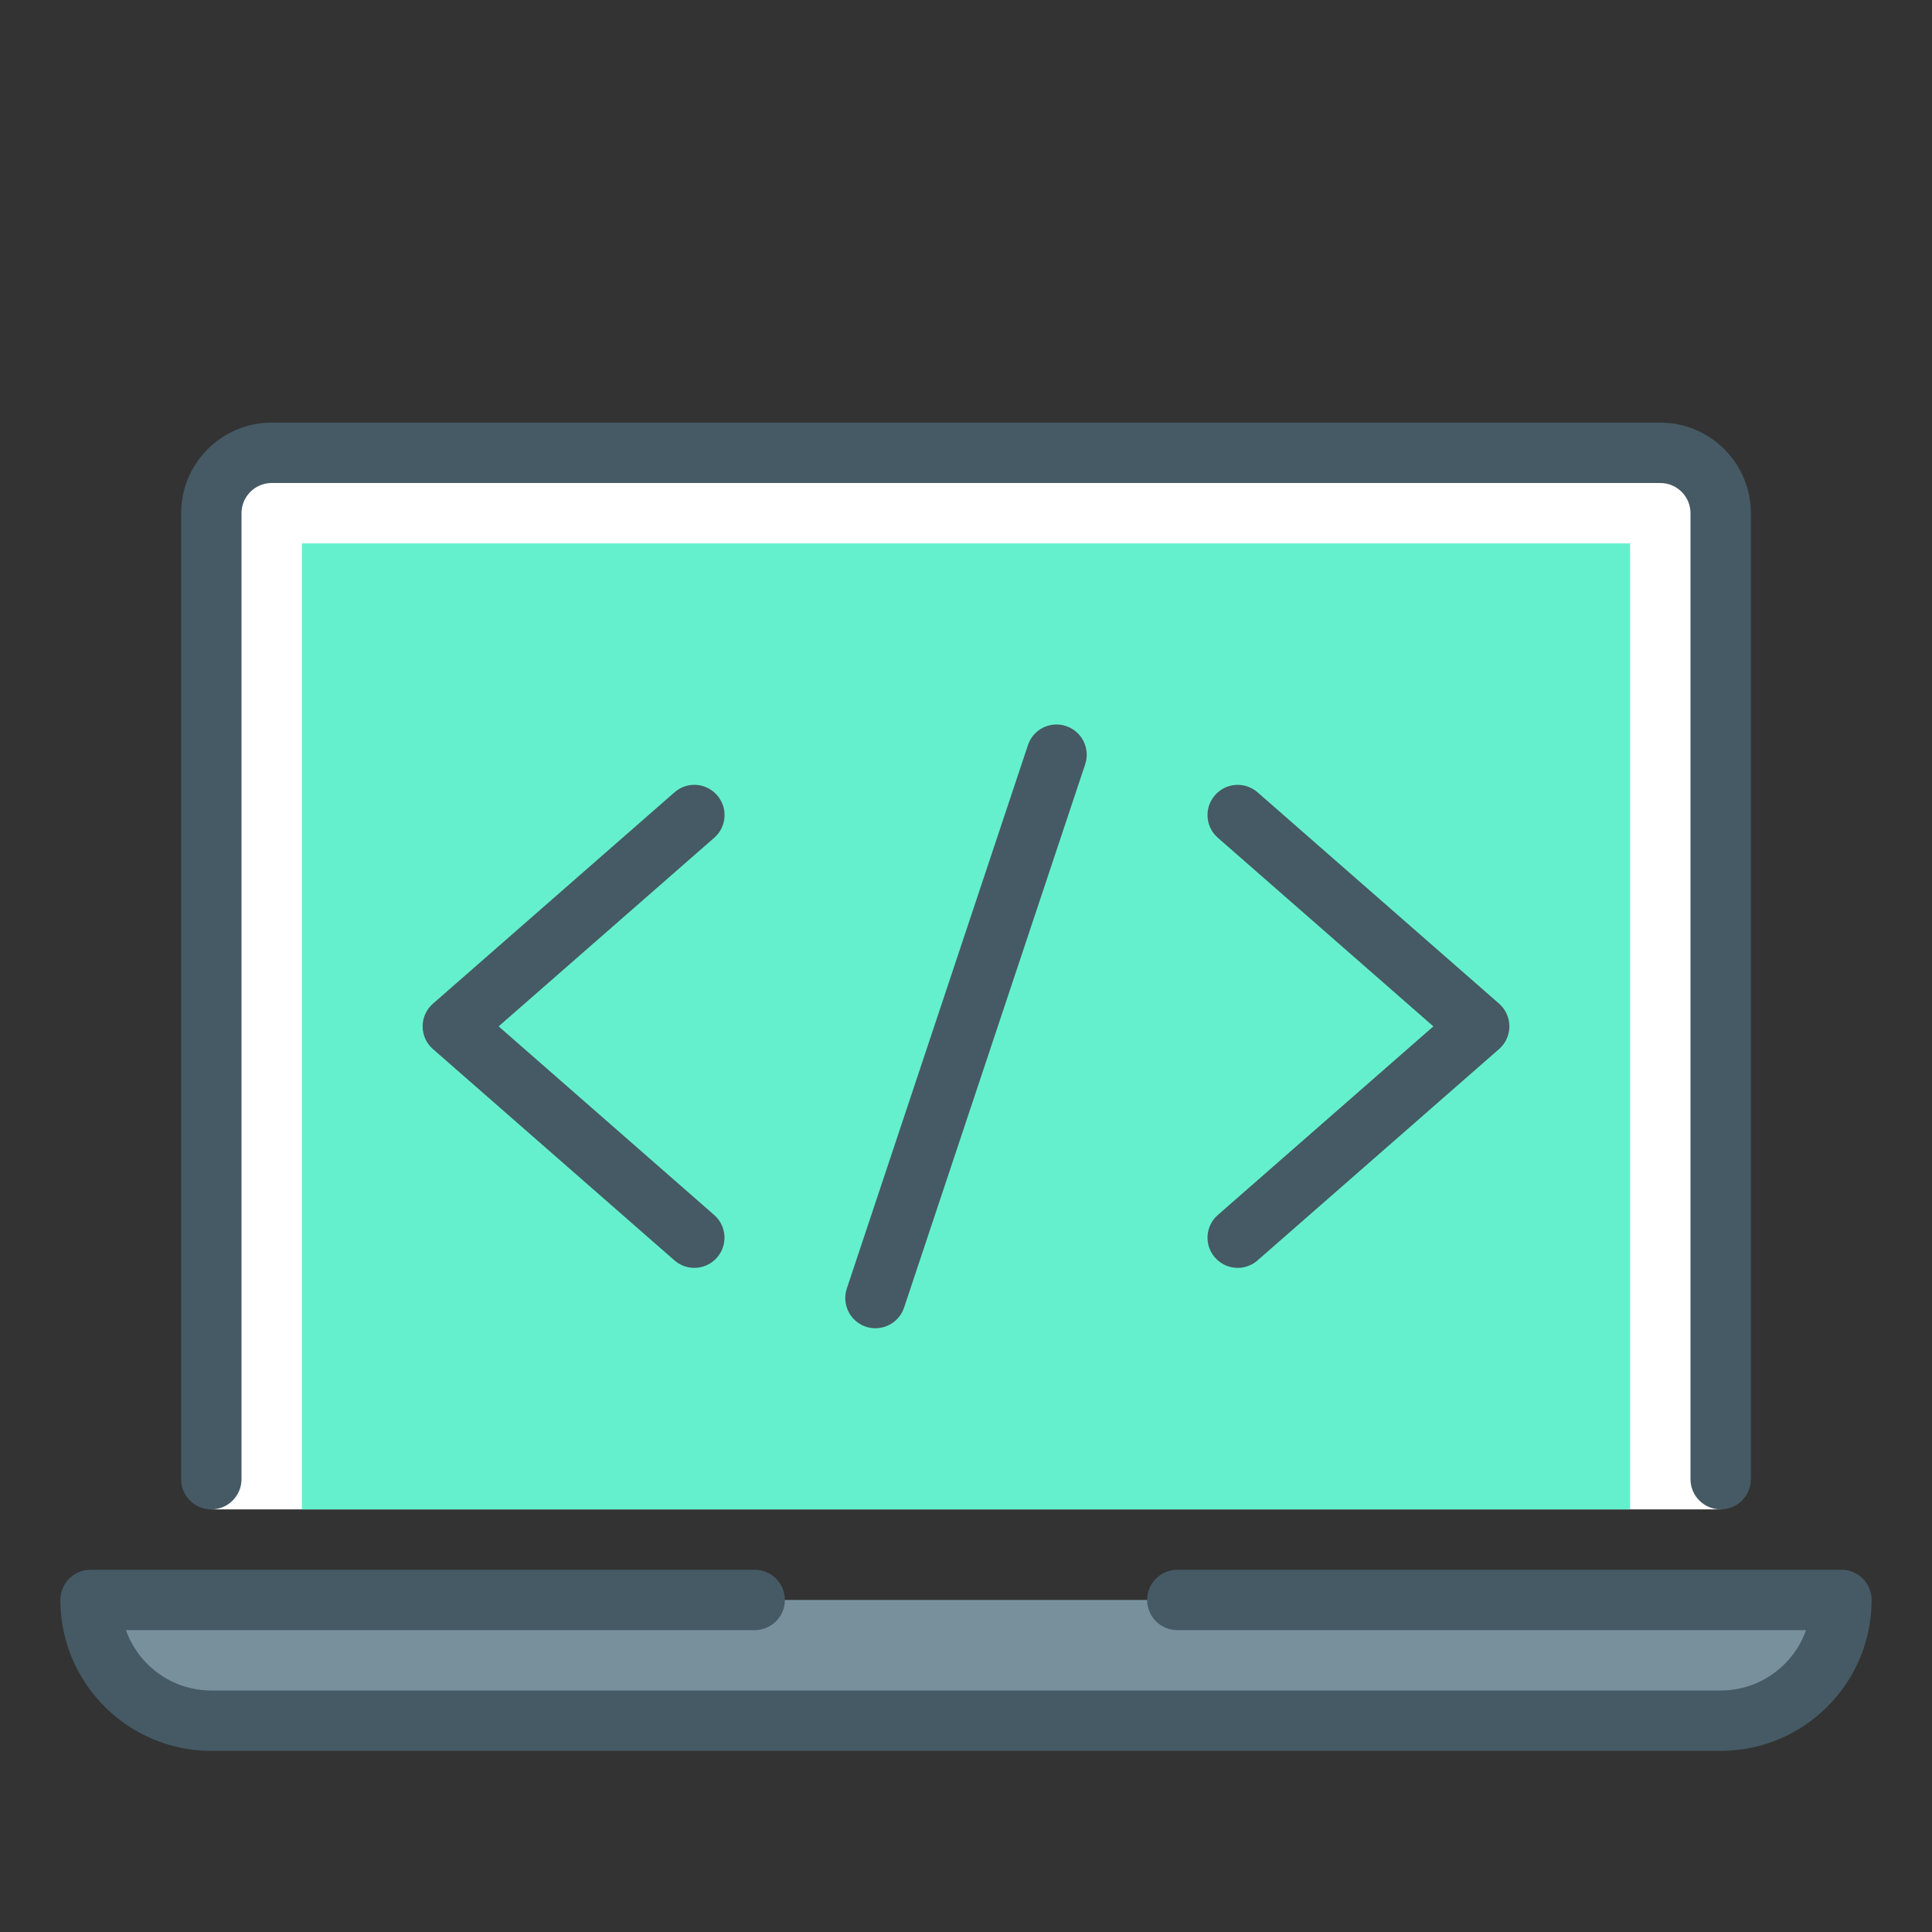 <?xml version="1.0" encoding="utf-8"?>
<!-- Generator: Adobe Illustrator 16.0.0, SVG Export Plug-In . SVG Version: 6.00 Build 0)  -->
<!DOCTYPE svg PUBLIC "-//W3C//DTD SVG 1.1//EN" "http://www.w3.org/Graphics/SVG/1.1/DTD/svg11.dtd">
<svg version="1.1" xmlns="http://www.w3.org/2000/svg" xmlns:xlink="http://www.w3.org/1999/xlink" x="0px" y="0px" width="32px"
	 height="32px" viewBox="0 0 32 32" enable-background="new 0 0 32 32" xml:space="preserve">
<rect x="0" y="0" width="32" height="32" fill="#333333" stroke="none"/>
<g id="code_coding_laptop">
	<g id="laptop_1_">
		<g>
			<g>
				<g>
					<g>
						<path fill="#FFFFFF" d="M28.5,25V8.5c0-0.553-0.447-1-1-1h-23c-0.553,0-1,0.447-1,1V25H28.5z"/>
					</g>
				</g>
				<g>
					<g>
						<path fill="#455A64" d="M28.5,25c-0.276,0-0.5-0.224-0.5-0.5v-16C28,8.225,27.776,8,27.5,8h-23C4.224,8,4,8.225,4,8.5v16
							C4,24.776,3.776,25,3.5,25S3,24.776,3,24.5v-16C3,7.673,3.673,7,4.5,7h23C28.327,7,29,7.673,29,8.5v16
							C29,24.776,28.776,25,28.5,25z"/>
					</g>
				</g>
				<g>
					<g>
						<rect x="5" y="9" fill="#65F0CD" width="22" height="16"/>
					</g>
				</g>
			</g>
			<g>
				<g>
					<path fill="#78909C" d="M12.5,26.5h-11c0,1.104,0.896,2,2,2h25c1.104,0,2-0.896,2-2h-11H12.5z"/>
				</g>
				<g>
					<path fill="#455A64" d="M28.5,29h-25C2.121,29,1,27.879,1,26.5C1,26.224,1.224,26,1.5,26h11c0.276,0,0.5,0.224,0.5,0.5
						S12.776,27,12.5,27H2.086c0.206,0.582,0.762,1,1.414,1h25c0.652,0,1.208-0.418,1.414-1H19.5c-0.276,0-0.5-0.224-0.5-0.5
						s0.224-0.5,0.5-0.5h11c0.276,0,0.5,0.224,0.5,0.5C31,27.879,29.879,29,28.5,29z"/>
				</g>
			</g>
		</g>
	</g>
	<path fill="#455A64" d="M11.5,21c-0.117,0-0.234-0.041-0.329-0.124l-4-3.5C7.062,17.281,7,17.145,7,17s0.062-0.281,0.171-0.376
		l4-3.5c0.207-0.183,0.522-0.163,0.706,0.047c0.182,0.208,0.161,0.523-0.047,0.705L8.259,17l3.57,3.124
		c0.208,0.182,0.229,0.497,0.047,0.705C11.777,20.942,11.639,21,11.5,21z"/>
	<path fill="#455A64" d="M14.5,22c-0.052,0-0.105-0.008-0.158-0.025c-0.262-0.088-0.403-0.371-0.316-0.633l3-9
		c0.087-0.262,0.368-0.405,0.632-0.316c0.262,0.088,0.403,0.371,0.316,0.633l-3,9C14.904,21.867,14.709,22,14.5,22z"/>
	<path fill="#455A64" d="M20.5,21c-0.139,0-0.277-0.058-0.376-0.171c-0.182-0.208-0.161-0.523,0.047-0.705L23.741,17l-3.57-3.124
		c-0.208-0.182-0.229-0.497-0.047-0.705c0.182-0.21,0.498-0.229,0.706-0.047l4,3.5C24.938,16.719,25,16.855,25,17
		s-0.062,0.281-0.171,0.376l-4,3.5C20.734,20.959,20.617,21,20.5,21z"/>
</g>
</svg>
